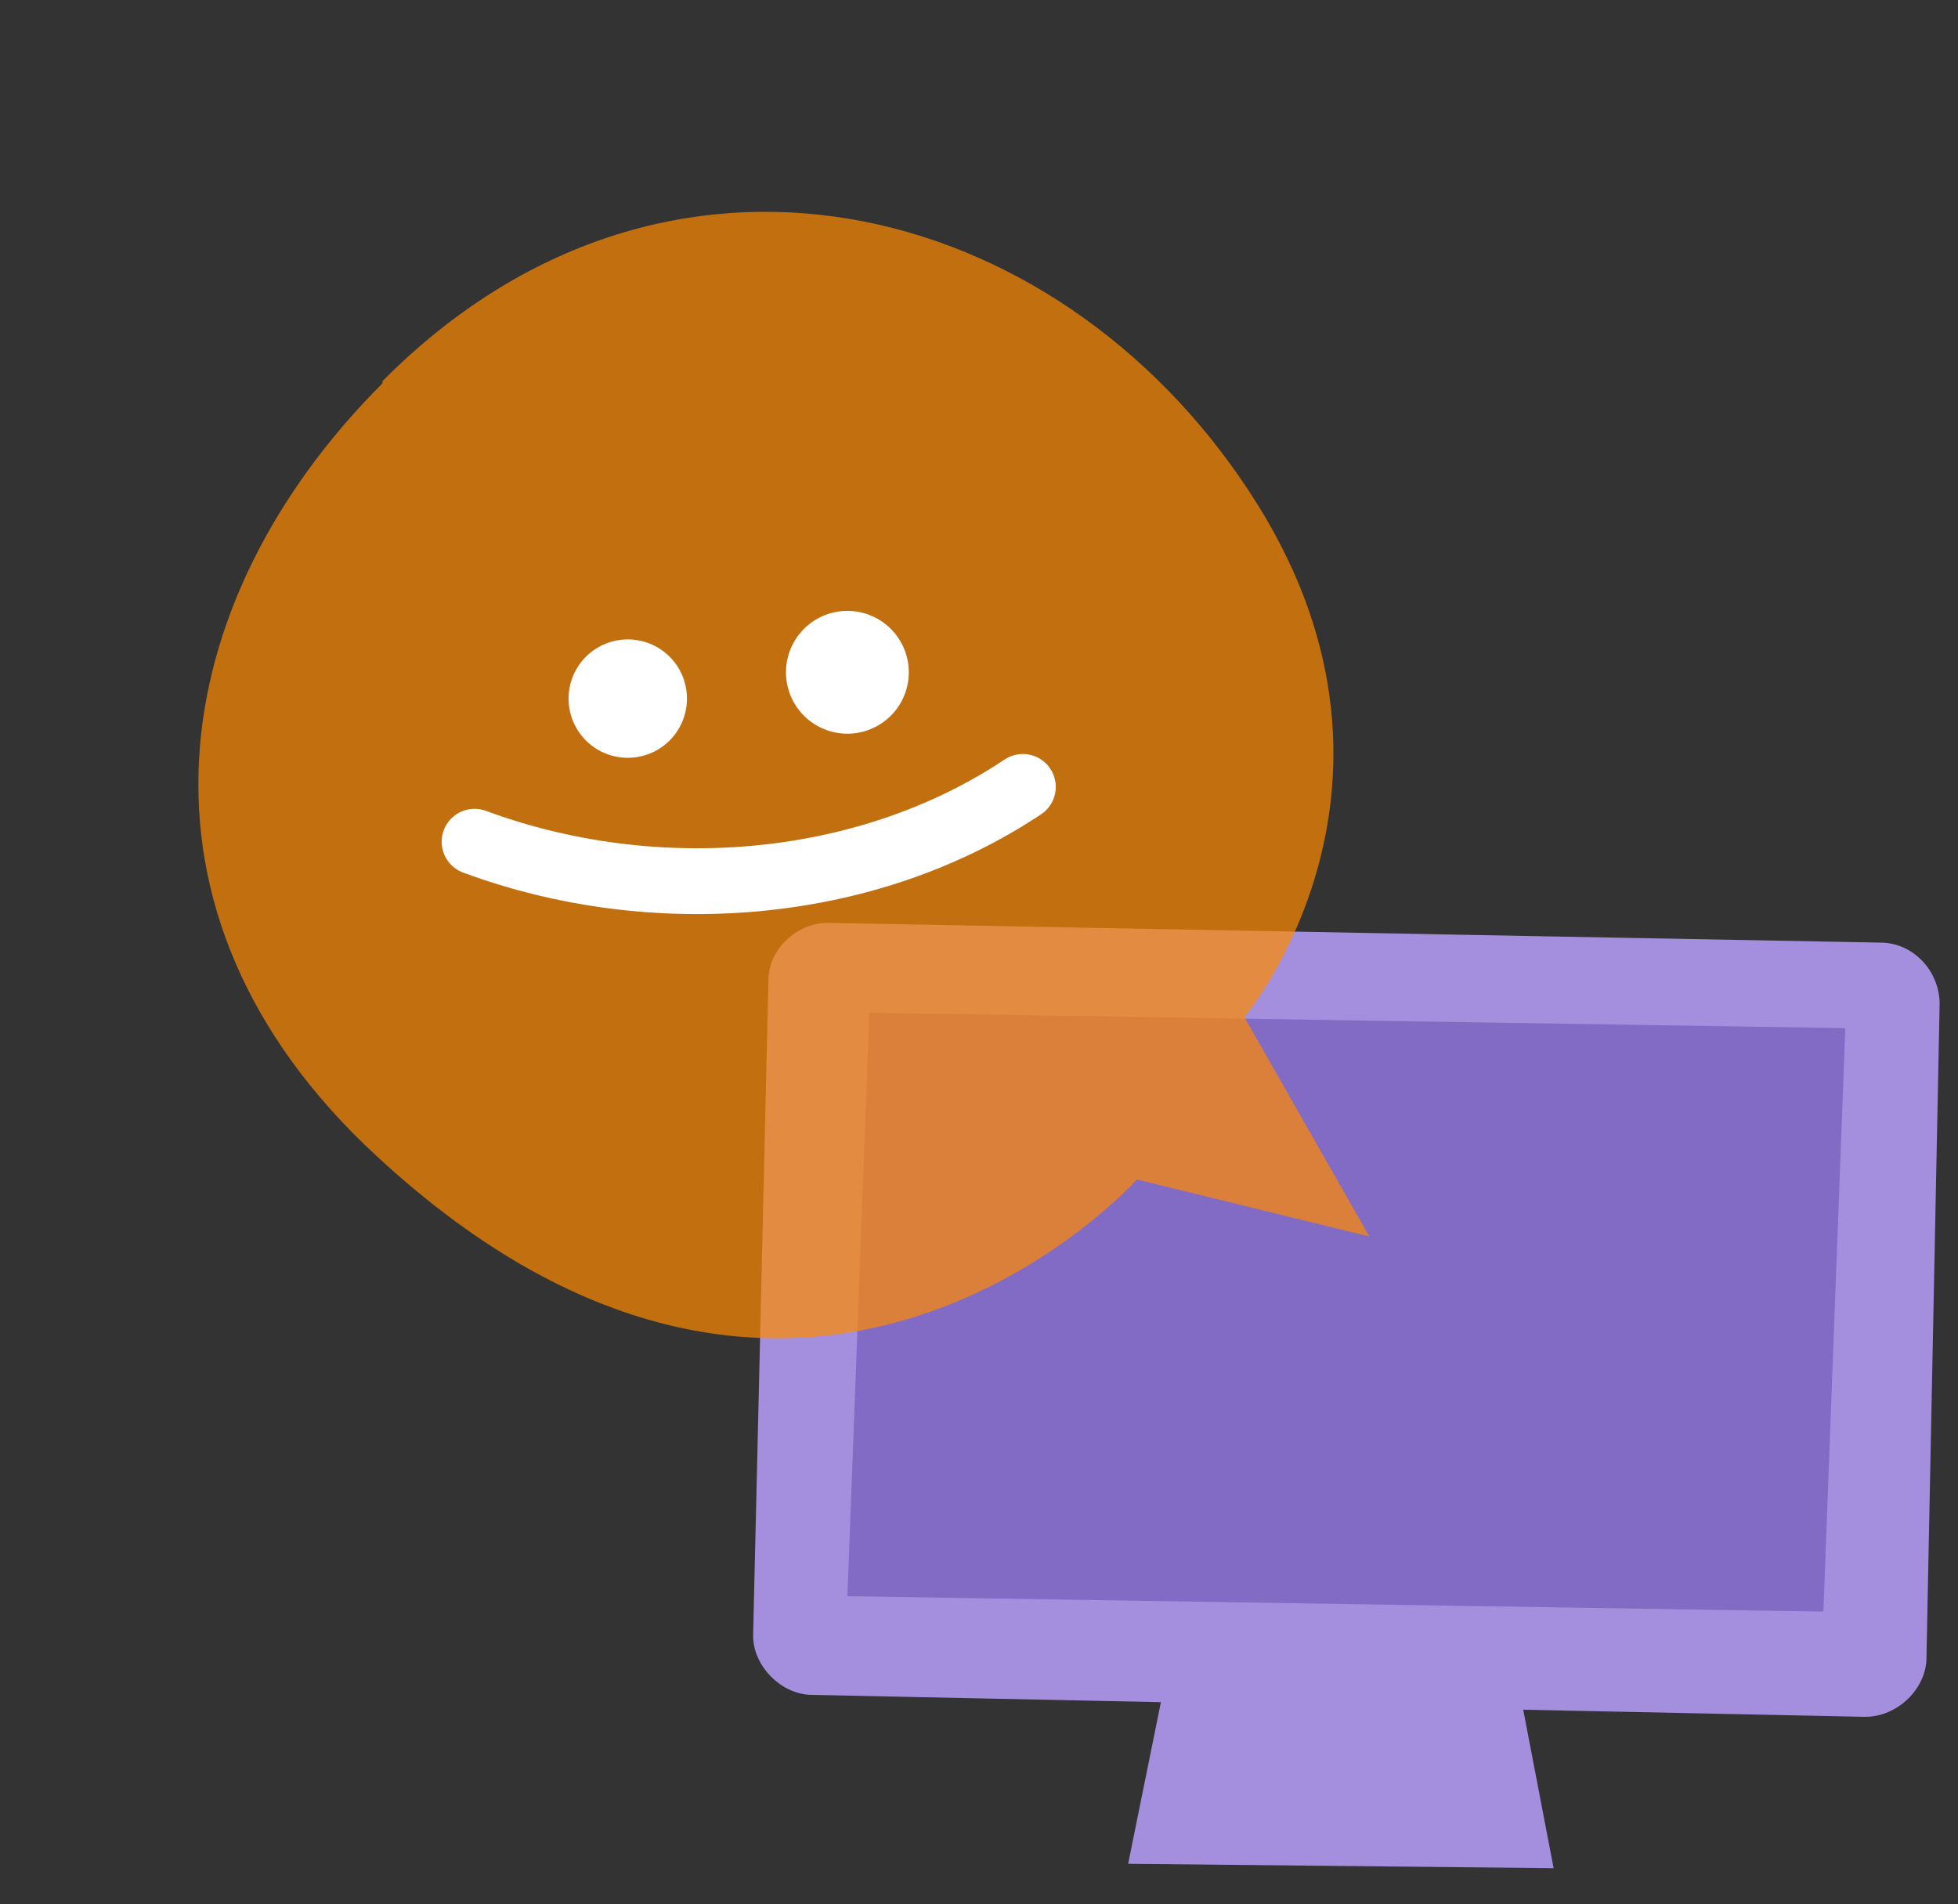 <svg width="109" height="106" viewBox="0 0 109 106" fill="none" xmlns="http://www.w3.org/2000/svg">
<rect x="0" y="0" width="109" height="106" fill="#333333" stroke="none"/>
<path d="M103.826 95.572L45.221 94.351C43.512 94.351 41.925 92.764 41.925 91.055L42.779 54.549C42.779 52.84 44.367 51.374 46.076 51.374L104.681 52.473C106.512 52.473 107.977 54.061 107.977 55.892L107.245 92.276C107.245 93.985 105.657 95.572 103.826 95.572Z" fill="#A38FDD"/>
<path d="M86.489 103.997L62.803 103.753L64.634 94.718L63.047 89.834L86.733 90.2L84.779 95.084L86.489 103.997Z" fill="#A38FDD"/>
<path d="M101.384 89.712L47.175 88.857L48.396 56.38L102.727 57.235L101.506 89.712H101.384Z" fill="#826BC4"/>
<path d="M21.291 21.218C37.041 5.346 58.773 10.962 69.518 27.322C80.262 43.561 69.273 56.625 69.273 56.625L76.233 68.834L63.291 65.66C63.291 65.66 44.733 86.415 20.925 64.317C6.273 50.764 9.204 33.427 21.291 21.34V21.218Z" fill="#FF8A00" fill-opacity="0.7"/>
<path d="M26.419 46.857C36.309 50.52 48.151 49.665 56.942 43.805" stroke="white" stroke-width="3.663" stroke-miterlimit="10" stroke-linecap="round"/>
<path d="M32.768 41.363C33.136 41.687 33.572 41.925 34.044 42.06C34.516 42.194 35.011 42.222 35.495 42.14C35.979 42.058 36.438 41.87 36.84 41.588C37.242 41.306 37.575 40.938 37.817 40.511C38.058 40.084 38.201 39.609 38.235 39.119C38.27 38.63 38.194 38.139 38.015 37.683C37.835 37.226 37.556 36.815 37.197 36.48C36.839 36.145 36.41 35.895 35.942 35.747C35.221 35.518 34.444 35.545 33.74 35.822C33.036 36.099 32.449 36.609 32.077 37.267C31.705 37.926 31.57 38.692 31.696 39.438C31.822 40.183 32.2 40.863 32.768 41.363ZM45.099 40.142C45.484 40.436 45.928 40.645 46.4 40.755C46.872 40.864 47.362 40.873 47.837 40.779C48.313 40.684 48.763 40.49 49.157 40.209C49.552 39.928 49.883 39.566 50.127 39.148C50.371 38.729 50.523 38.263 50.574 37.781C50.624 37.299 50.572 36.812 50.42 36.352C50.267 35.892 50.019 35.469 49.691 35.112C49.364 34.755 48.964 34.472 48.518 34.282C47.752 33.954 46.892 33.917 46.101 34.179C45.309 34.441 44.641 34.983 44.221 35.702C43.801 36.422 43.659 37.271 43.82 38.088C43.982 38.906 44.437 39.636 45.099 40.142Z" fill="white"/>
</svg>
